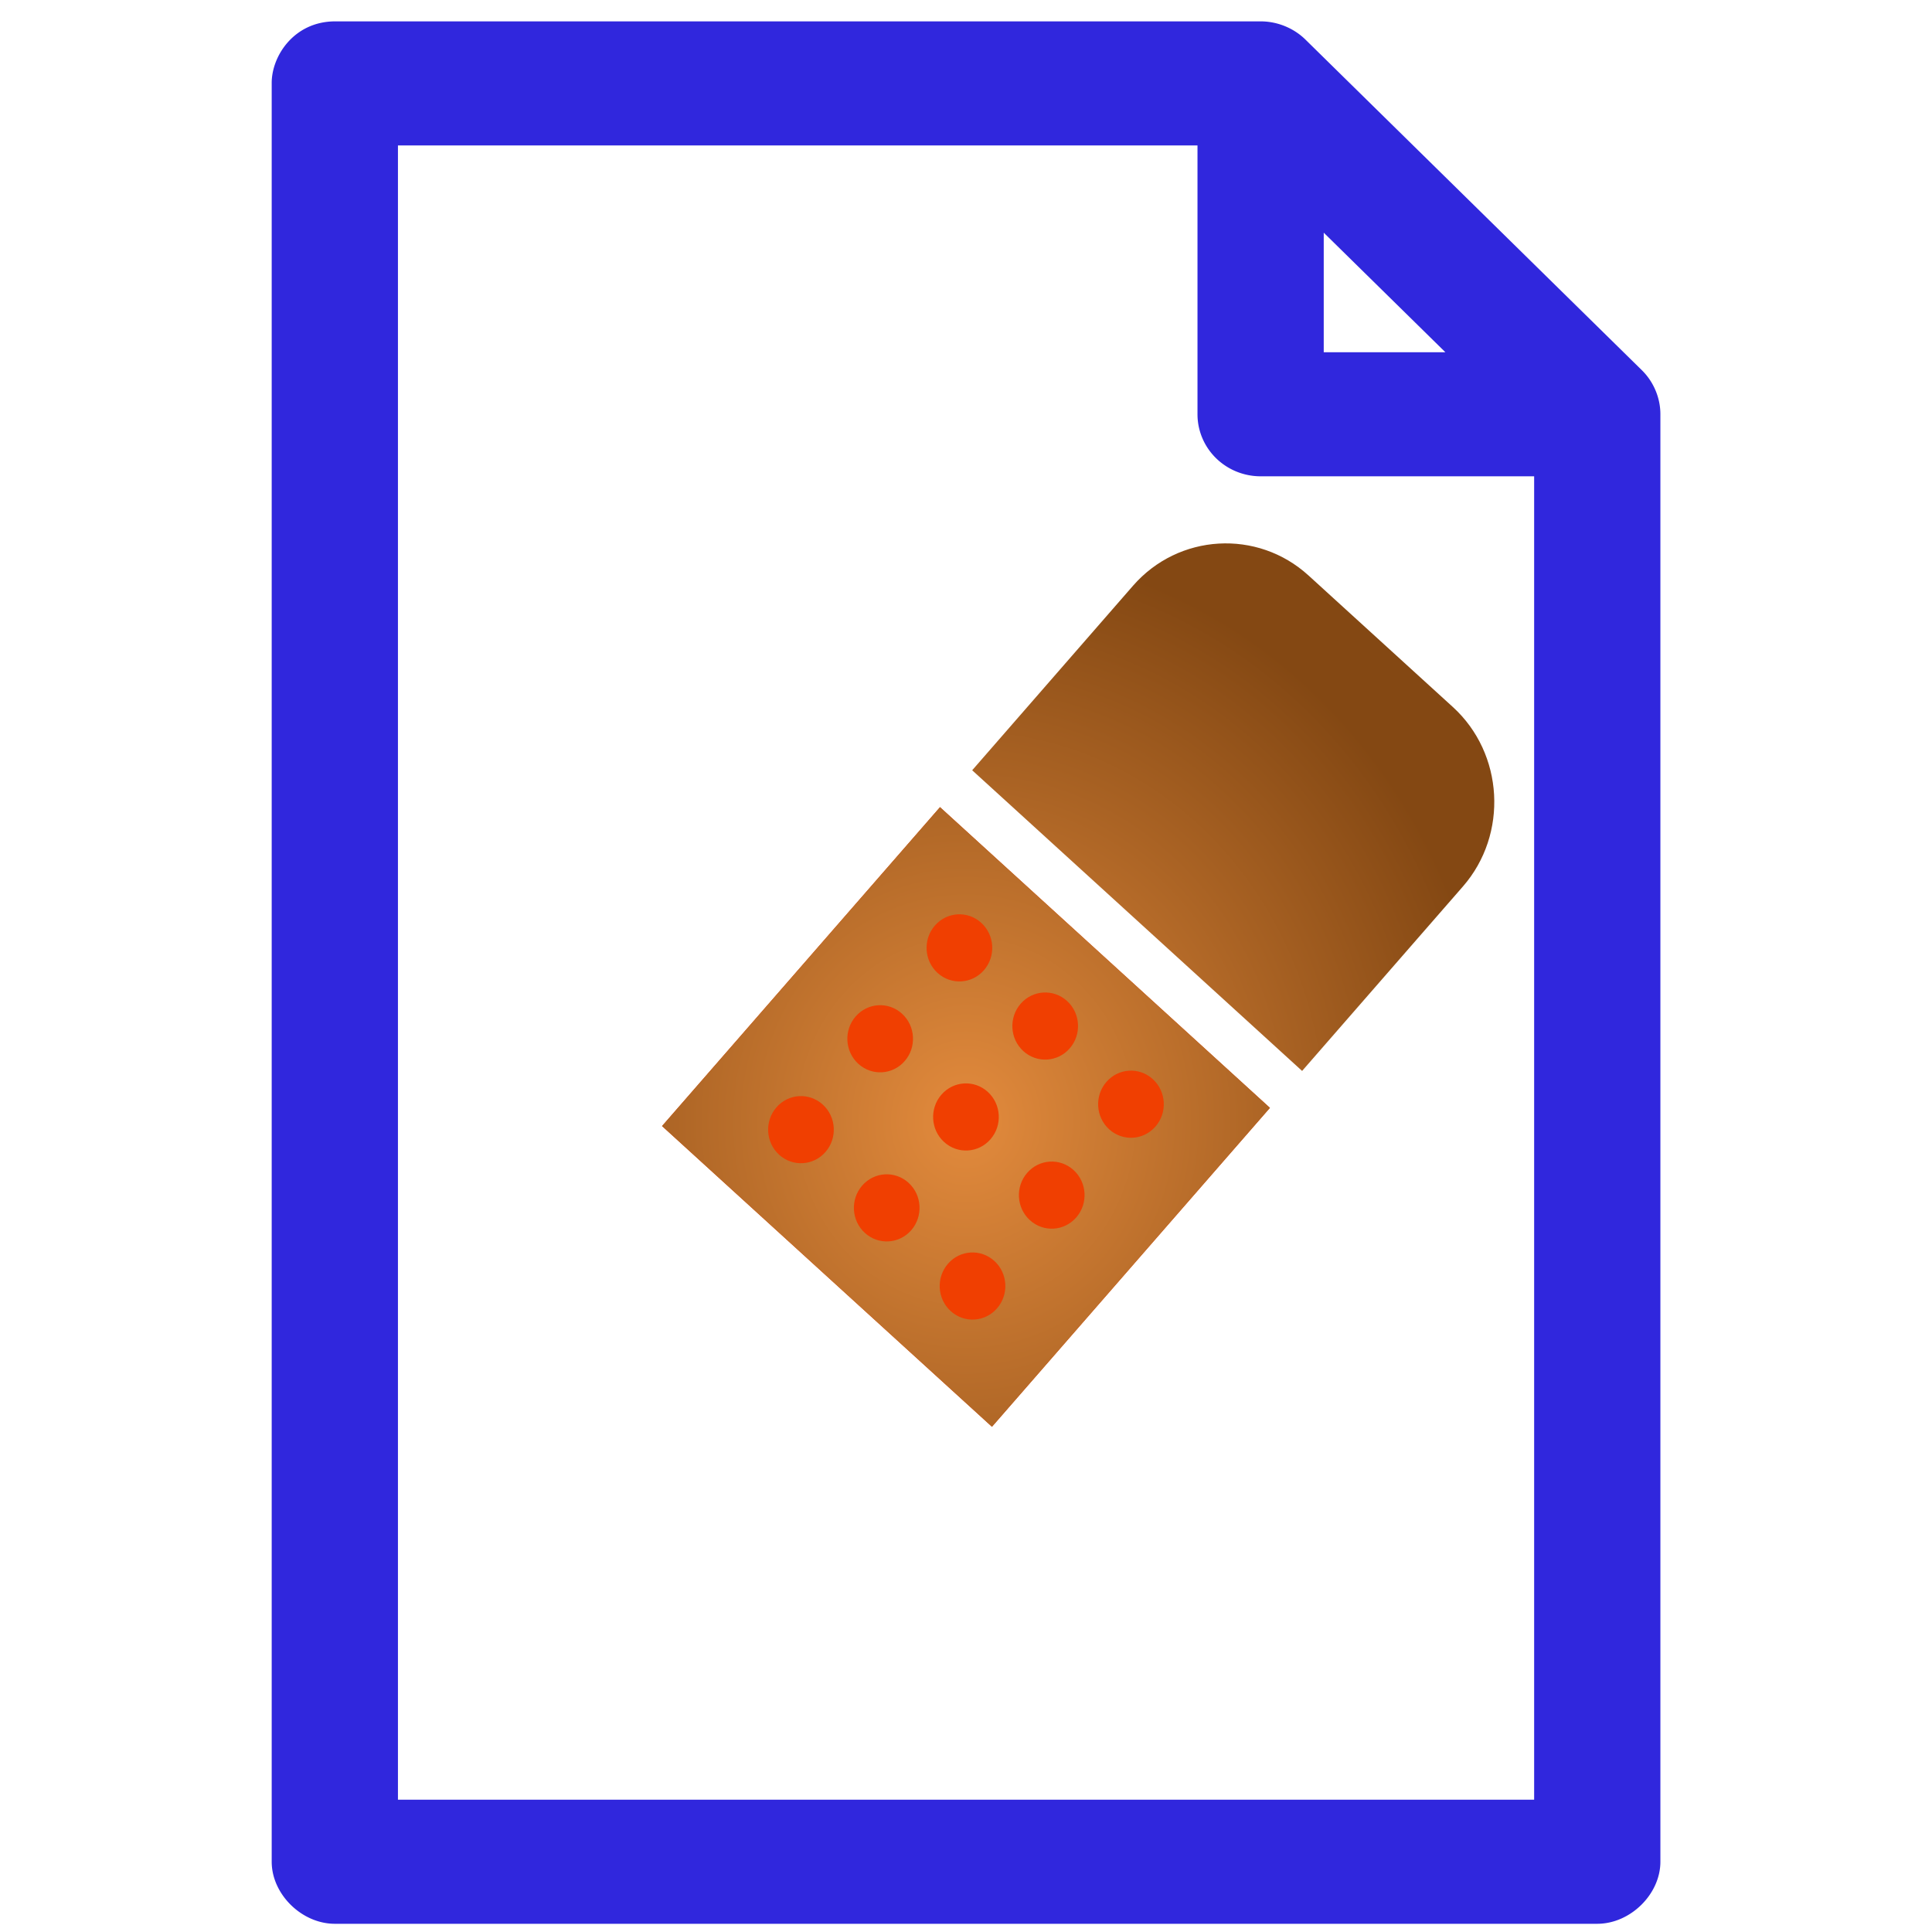 <?xml version="1.0" encoding="UTF-8" standalone="no"?>
<!-- Created with Inkscape (http://www.inkscape.org/) -->

<svg
   xmlns:dc="http://purl.org/dc/elements/1.1/"
   xmlns:cc="http://creativecommons.org/ns#"
   xmlns:rdf="http://www.w3.org/1999/02/22-rdf-syntax-ns#"
   xmlns:svg="http://www.w3.org/2000/svg"
   xmlns="http://www.w3.org/2000/svg"
   xmlns:xlink="http://www.w3.org/1999/xlink"
   xmlns:sodipodi="http://sodipodi.sourceforge.net/DTD/sodipodi-0.dtd"
   xmlns:inkscape="http://www.inkscape.org/namespaces/inkscape"
   width="128"
   height="128"
   viewBox="0 0 128 128"
   id="svg2"
   version="1.1"
   inkscape:version="0.91 r13725"
   sodipodi:docname="heuristics.svg">
  <defs
     id="defs4">
    <linearGradient
       inkscape:collect="always"
       id="linearGradient4168">
      <stop
         style="stop-color:#e38b3d;stop-opacity:1"
         offset="0"
         id="stop4170" />
      <stop
         style="stop-color:#844813;stop-opacity:1"
         offset="1"
         id="stop4172" />
    </linearGradient>
    <radialGradient
       inkscape:collect="always"
       xlink:href="#linearGradient4168"
       id="radialGradient4174"
       cx="64"
       cy="998.362"
       fx="64"
       fy="998.362"
       r="35"
       gradientTransform="matrix(1,0,0,1.086,0,-85.574)"
       gradientUnits="userSpaceOnUse" />
  </defs>
  <sodipodi:namedview
     id="base"
     pagecolor="#f9f9f9"
     bordercolor="#666666"
     borderopacity="1.0"
     inkscape:pageopacity="0.0"
     inkscape:pageshadow="2"
     inkscape:zoom="11.2"
     inkscape:cx="33.653639"
     inkscape:cy="69.707741"
     inkscape:document-units="px"
     inkscape:current-layer="layer1"
     showgrid="false"
     units="px"
     inkscape:window-width="3840"
     inkscape:window-height="2128"
     inkscape:window-x="0"
     inkscape:window-y="32"
     inkscape:window-maximized="0" />
  <g
     inkscape:label="Layer 1"
     inkscape:groupmode="layer"
     id="layer1"
     transform="translate(0,-924.362)">
    <path
       id="path4155"
       d="m 62.278,977.838 -18.416,21.128 21.858,19.922 18.416,-21.128 z"
       inkscape:connector-curvature="0"
       sodipodi:nodetypes="ccccc"
       style="fill:#f03f01;fill-opacity:1" />
    <g
       transform="matrix(1.394,0,0,1.37,-5.697,-384.438)"
       id="g4"
       style="fill:#3027dd;fill-opacity:1">
      <path
         inkscape:connector-curvature="0"
         d="m 20,956.362 c -1.949,0.01 -3.013,1.69 -3,3 l 0,86 c 1.6e-4,1.571 1.429,3 3,3 l 60,0 c 1.571,-2e-4 3,-1.429 3,-3 l 0,-70 c 0.002,-0.786 -0.32,-1.568 -0.875,-2.125 l -16,-16 c -0.557,-0.555 -1.339,-0.877 -2.125,-0.875 l -44,0 z m 3,6 38,0 0,13 a 3,3 0 0 0 3,3 l 13,0 0,64 -54,0 0,-80 z m 44,4.219 5.781,5.781 -5.781,0 0,-5.781 z"
         style="color:#2d2d2d;text-indent:0;text-transform:none;direction:ltr;block-progression:tb;baseline-shift:baseline;display:inline;overflow:visible;visibility:visible;fill:#3027dd;fill-opacity:1;fill-rule:nonzero;stroke:none;marker:none;enable-background:accumulate"
         visibility="visible"
         display="inline"
         overflow="visible"
         id="path6" />
    </g>
    <g
       id="g4151"
       style="fill-opacity:1;fill:url(#radialGradient4174)">
      <path
         style="fill:url(#radialGradient4174);fill-opacity:1"
         id="path4-3"
         d="m 64.41,975.394 10.654,-12.224 c 3.014,-3.458 8.245,-3.764 11.627,-0.683 l 9.564,8.716 c 3.381,3.081 3.682,8.431 0.669,11.888 L 86.268,995.314 64.41,975.394 Z"
         inkscape:connector-curvature="0" />
      <path
         style="fill:url(#radialGradient4174);fill-opacity:1"
         id="path6-6"
         d="m 63.59,1021.331 -10.655,12.223 c -3.014,3.458 -8.245,3.766 -11.626,0.684 l -9.564,-8.716 c -3.381,-3.081 -3.682,-8.43 -0.668,-11.889 l 10.654,-12.222 21.858,19.92 z"
         inkscape:connector-curvature="0" />
      <path
         style="fill:url(#radialGradient4174);fill-opacity:1"
         id="path8-7"
         d="m 62.278,977.838 -18.416,21.128 21.858,19.922 18.416,-21.128 -21.858,-19.921 z m -10.66,23.027 c -0.897,-0.817 -0.976,-2.224 -0.176,-3.14 0.799,-0.917 2.174,-0.998 3.071,-0.18 0.897,0.817 0.976,2.223 0.177,3.14 -0.8,0.916 -2.175,0.998 -3.073,0.181 m 5.25,-6.023 c -0.897,-0.817 -0.976,-2.223 -0.177,-3.14 0.799,-0.918 2.175,-0.998 3.071,-0.181 0.896,0.817 0.976,2.224 0.176,3.14 -0.799,0.918 -2.174,0.999 -3.07,0.181 m 5.249,-6.022 c -0.897,-0.816 -0.976,-2.223 -0.177,-3.14 0.8,-0.917 2.175,-0.998 3.072,-0.18 0.897,0.817 0.976,2.223 0.177,3.14 -0.8,0.917 -2.174,0.997 -3.072,0.18 m -4.816,17.226 c -0.897,-0.817 -0.976,-2.223 -0.176,-3.14 0.799,-0.917 2.174,-0.998 3.071,-0.181 0.896,0.817 0.975,2.223 0.177,3.142 -0.799,0.915 -2.174,0.997 -3.072,0.179 m 5.25,-6.022 c -0.897,-0.817 -0.976,-2.224 -0.177,-3.141 0.799,-0.917 2.175,-0.999 3.072,-0.181 0.897,0.818 0.976,2.223 0.176,3.14 -0.799,0.917 -2.174,0.999 -3.071,0.181 m 5.249,-6.023 c -0.897,-0.818 -0.975,-2.223 -0.176,-3.141 0.799,-0.916 2.174,-0.997 3.072,-0.181 0.897,0.818 0.976,2.224 0.176,3.142 -0.799,0.915 -2.174,0.997 -3.072,0.18 m -4.815,17.224 c -0.896,-0.817 -0.976,-2.222 -0.176,-3.139 0.799,-0.919 2.174,-0.999 3.072,-0.181 0.896,0.816 0.975,2.223 0.176,3.139 -0.799,0.918 -2.174,0.999 -3.072,0.181 m 5.249,-6.022 c -0.897,-0.817 -0.976,-2.223 -0.176,-3.14 0.799,-0.917 2.174,-0.998 3.07,-0.181 0.898,0.817 0.977,2.223 0.177,3.14 -0.8,0.917 -2.174,0.998 -3.071,0.18 m 5.249,-6.023 c -0.897,-0.817 -0.976,-2.223 -0.177,-3.14 0.8,-0.918 2.175,-0.999 3.072,-0.181 0.897,0.818 0.976,2.224 0.177,3.14 -0.8,0.919 -2.174,0.999 -3.072,0.181"
         inkscape:connector-curvature="0" />
    </g>
  </g>
</svg>
